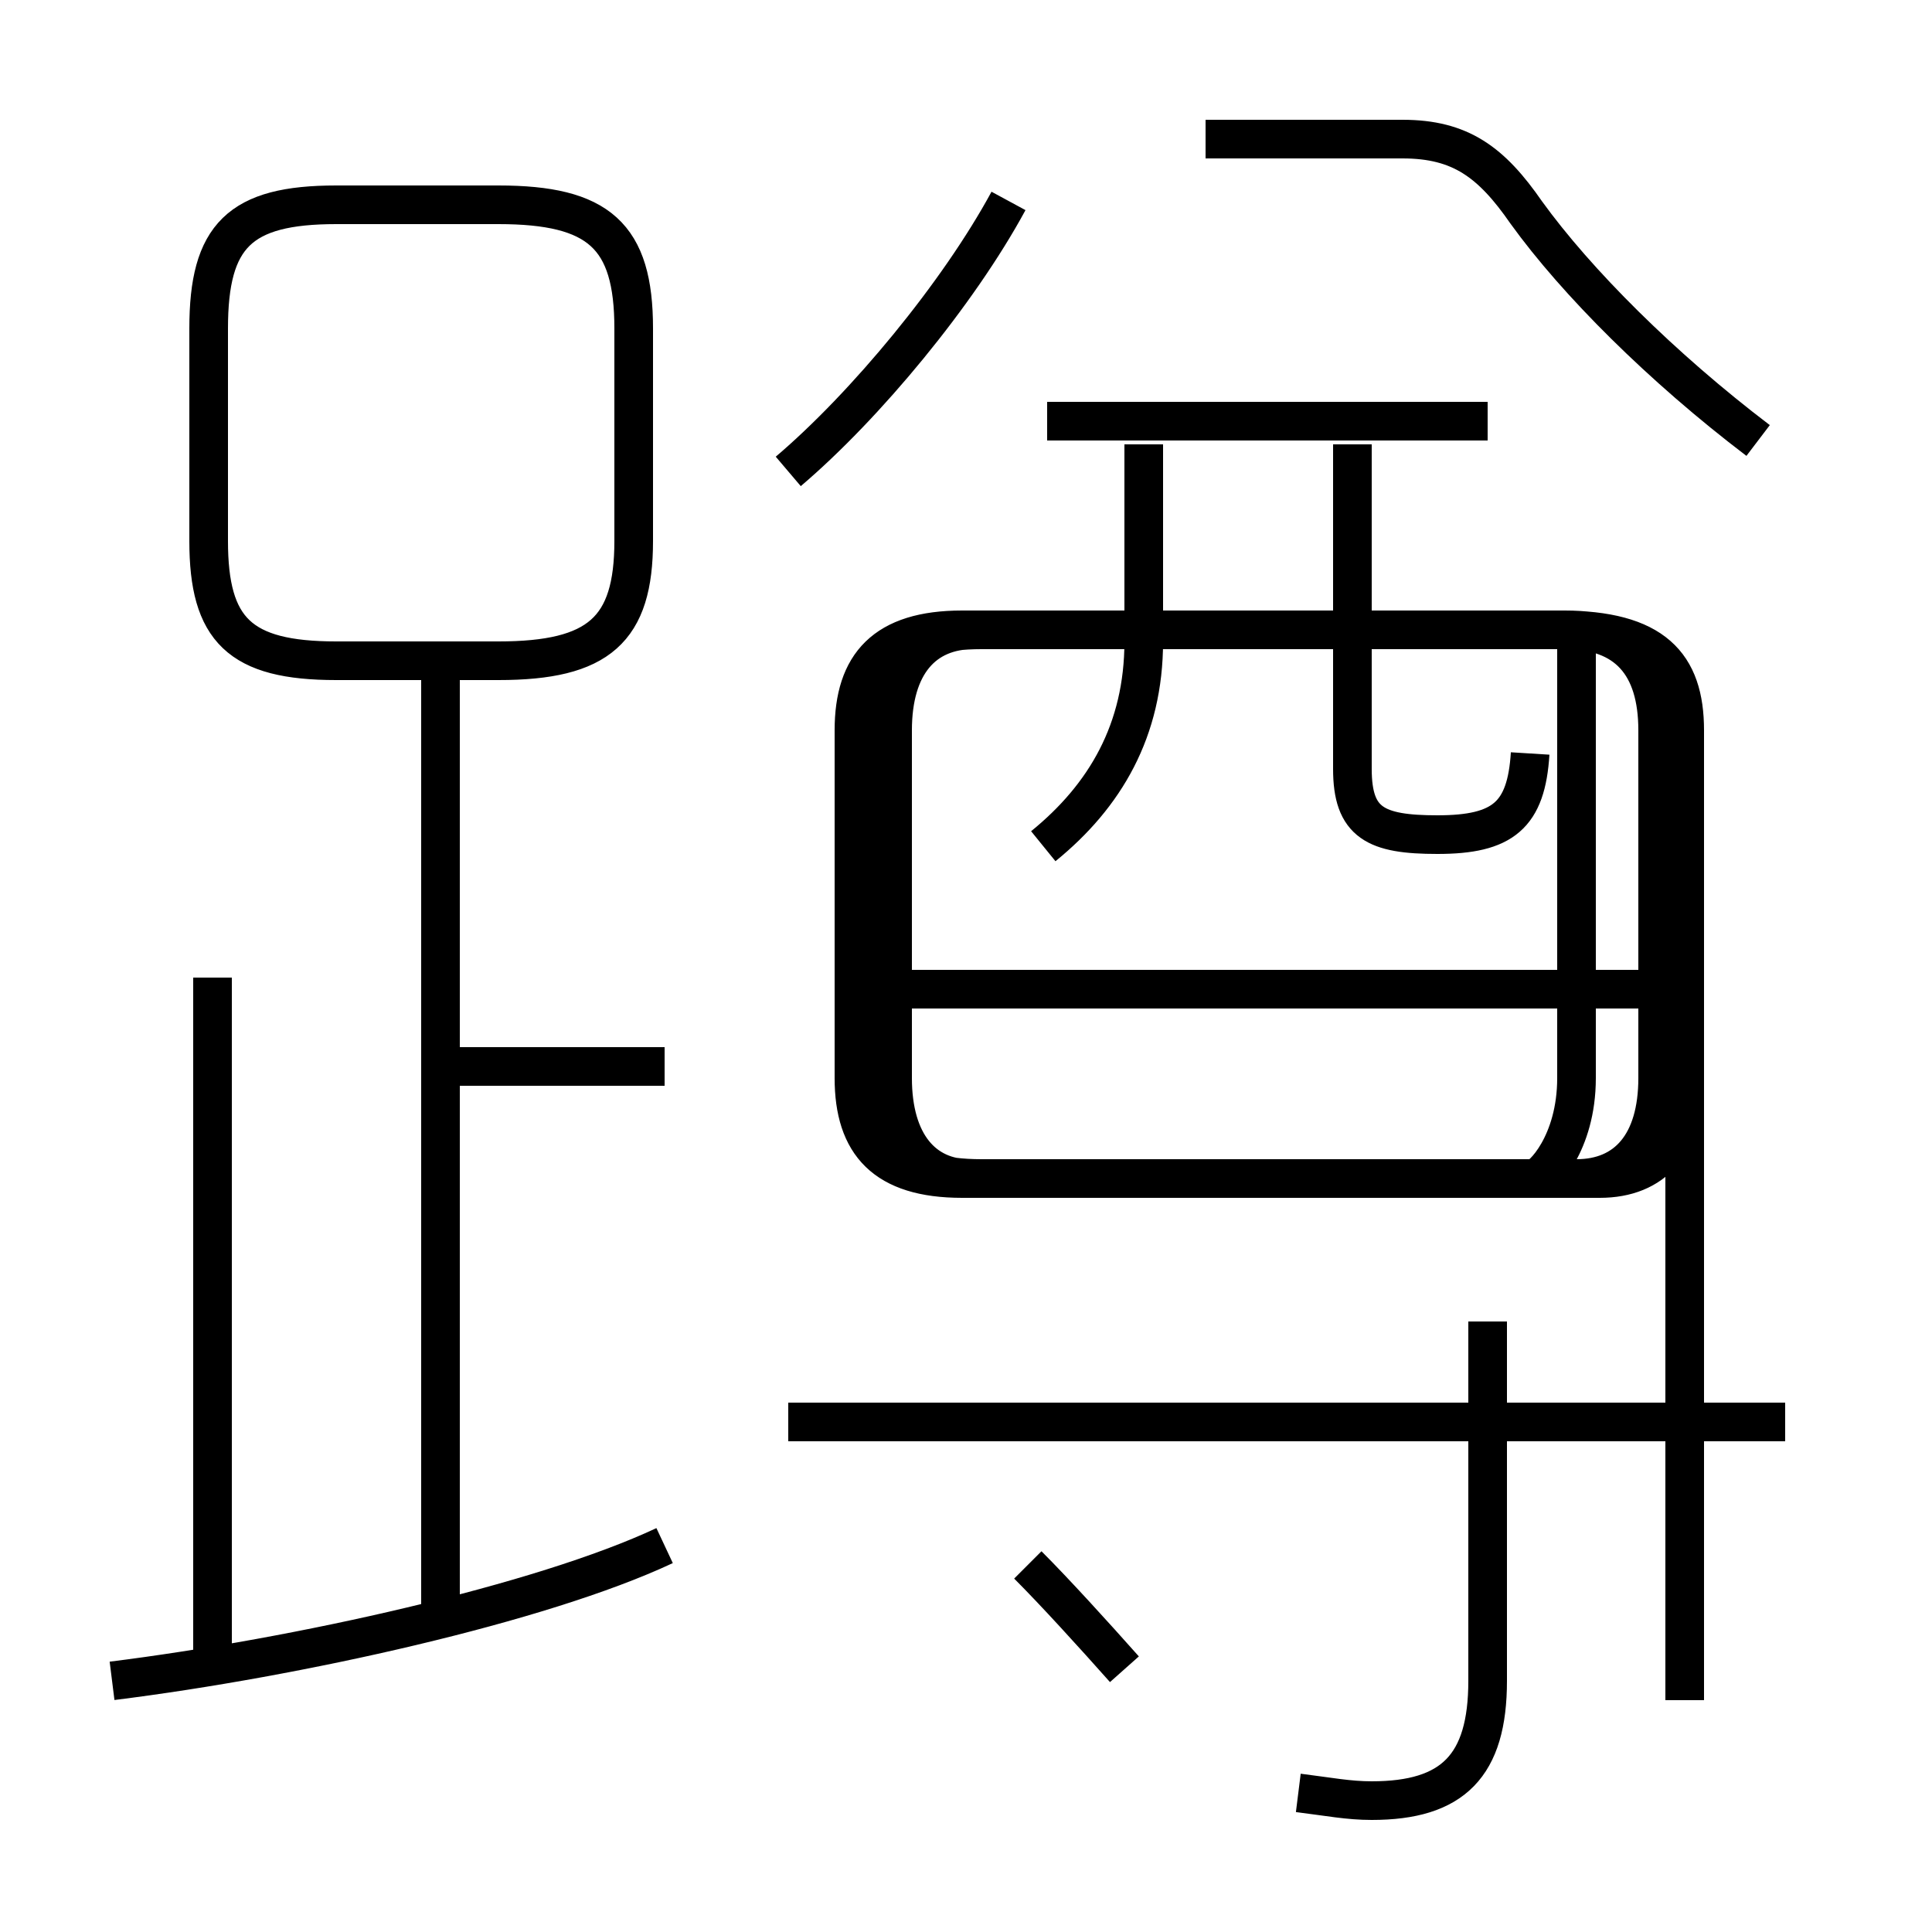 <?xml version='1.0' encoding='utf8'?>
<svg viewBox="0.0 -6.0 50.0 50.0" version="1.1" xmlns="http://www.w3.org/2000/svg">
<rect x="0.0" y="-6.0" width="50.0" height="50.0" fill="#808080" stroke="none"/>
<rect x="-1000" y="-1000" width="2000" height="2000" stroke="white" fill="white"/>
<g style="fill:white;stroke:#000000;  stroke-width:1">
<path d="M 33.6 2.4 C 34.4 2.5 34.9 2.6 35.5 2.6 C 37.6 2.6 38.5 1.7 38.5 -0.5 L 38.5 -9.8 M 2.9 -0.5 C 7.7 -1.1 14.0 -2.5 17.2 -4.0 M 5.5 -0.7 L 5.5 -18.7 M 11.4 -2.2 L 11.4 -26.4 M 17.2 -16.4 L 11.7 -16.4 M 29.1 -0.8 C 28.3 -1.7 27.3 -2.8 26.6 -3.5 M 46.2 -7.2 L 20.4 -7.2 M 12.9 -38.7 L 8.7 -38.7 C 6.2 -38.7 5.4 -37.9 5.4 -35.5 L 5.4 -30.0 C 5.4 -27.7 6.2 -26.9 8.7 -26.9 L 12.9 -26.9 C 15.5 -26.9 16.4 -27.7 16.4 -30.0 L 16.4 -35.5 C 16.4 -37.9 15.5 -38.7 12.9 -38.7 Z M 42.8 -18.4 L 23.1 -18.4 M 27.0 -22.1 C 28.6 -23.4 29.6 -25.1 29.6 -27.4 L 29.6 -32.5 M 39.6 -24.5 C 39.5 -22.9 38.9 -22.4 37.2 -22.4 C 35.6 -22.4 35.0 -22.7 35.0 -24.1 L 35.0 -32.5 M 20.4 -31.8 C 22.4 -33.5 24.8 -36.4 26.1 -38.8 M 38.5 -33.1 L 27.1 -33.1 M 45.5 -32.6 C 43.0 -34.5 40.8 -36.7 39.5 -38.5 C 38.6 -39.8 37.8 -40.4 36.3 -40.4 L 31.2 -40.4 M 40.8 -27.9 L 40.8 -16.1 C 40.8 -14.4 39.9 -13.5 39.7 -13.5 L 25.1 -13.5 C 23.9 -13.5 23.1 -14.4 23.1 -16.1 L 23.1 -25.1 C 23.1 -26.8 23.9 -27.7 25.2 -27.7 L 40.5 -27.7 C 42.1 -27.7 42.9 -26.8 42.9 -25.1 L 42.9 -16.1 C 42.9 -14.4 42.1 -13.5 40.8 -13.5 L 25.4 -13.5 C 23.3 -13.5 22.4 -14.4 22.4 -16.1 L 22.4 -25.1 C 22.4 -26.8 23.3 -27.7 25.4 -27.7 L 40.5 -27.7 C 42.5 -27.7 43.4 -26.8 43.4 -25.1 L 43.4 -16.1 C 43.4 -14.4 42.5 -13.5 41.1 -13.5 L 25.4 -13.5 C 23.3 -13.5 22.4 -14.4 22.4 -16.1 L 22.4 -25.1 C 22.4 -26.8 23.3 -27.7 25.4 -27.7 L 40.5 -27.7 C 42.5 -27.7 43.4 -26.8 43.4 -25.1 L 43.4 -16.1 C 43.4 -14.4 42.5 -13.5 41.1 -13.5 L 24.9 -13.5 C 22.9 -13.5 22.1 -14.4 22.1 -16.1 L 22.1 -25.1 C 22.1 -26.8 22.9 -27.7 24.9 -27.7 L 40.4 -27.7 C 42.8 -27.7 43.6 -26.8 43.6 -25.1 L 43.6 -16.1 C 43.6 -14.4 42.8 -13.5 41.4 -13.5 L 25.4 -13.5 C 23.0 -13.5 22.1 -14.4 22.1 -16.1 L 22.1 -25.1 C 22.1 -26.8 22.9 -27.7 25.4 -27.7 L 40.4 -27.7 C 42.8 -27.7 43.6 -26.8 43.6 -25.1 L 43.6 -16.1 C 43.6 -14.4 42.8 -13.5 41.4 -13.5 L 25.4 -13.5 C 23.0 -13.5 22.1 -14.4 22.1 -16.1 L 22.1 -25.1 C 22.1 -26.8 22.9 -27.7 25.4 -27.7 L 40.4 -27.7 C 42.8 -27.7 43.6 -26.8 43.6 -25.1 L 43.6 -16.1 C 43.6 -14.4 42.8 -13.5 41.4 -13.5 L 25.4 -13.5 C 23.0 -13.5 22.1 -14.4 22.1 -16.1 L 22.1 -25.1 C 22.1 -26.8 22.9 -27.7 25.4 -27.7 L 40.4 -27.7 C 42.8 -27.7 43.6 -26.8 43.6 -25.1 L 43.6 -" transform="translate(0.0, 38.0)" />
</g>
</svg>